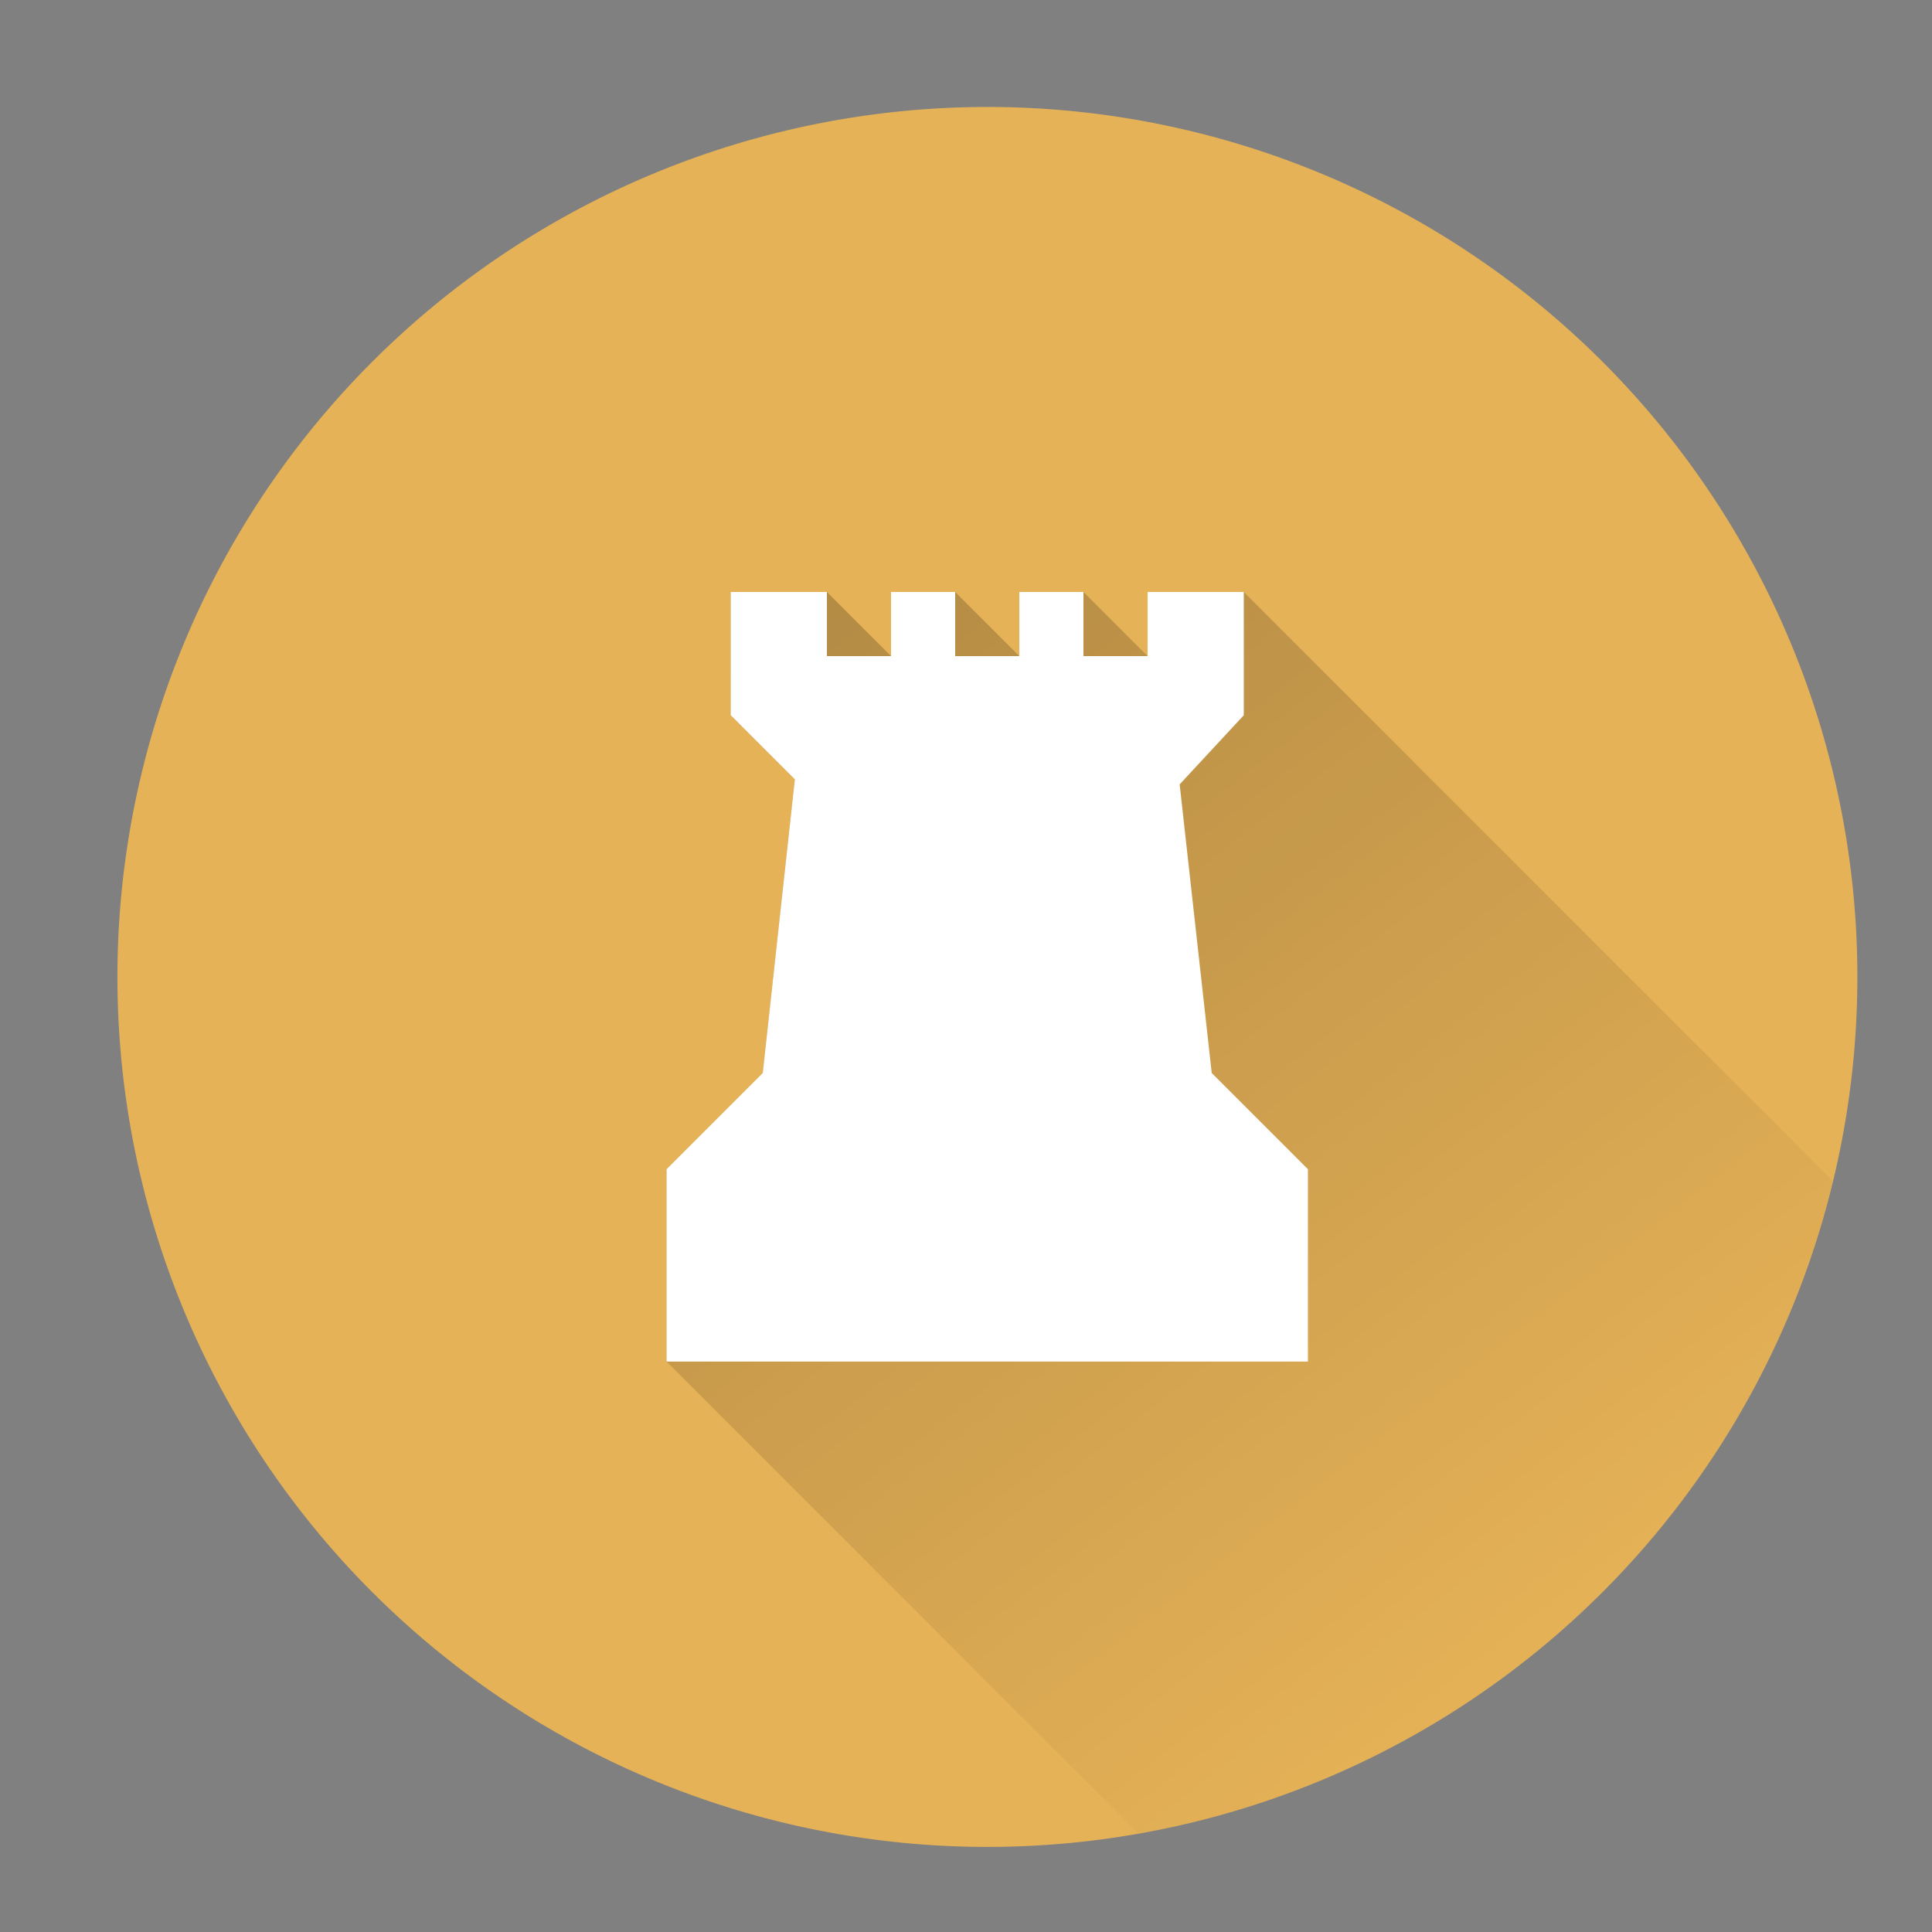<?xml version="1.0" encoding="UTF-8" standalone="no"?>
<!-- Created with Inkscape (http://www.inkscape.org/) -->

<svg
   xmlns:dc="http://purl.org/dc/elements/1.1/"
   xmlns:cc="http://creativecommons.org/ns#"
   xmlns:rdf="http://www.w3.org/1999/02/22-rdf-syntax-ns#"
   xmlns:svg="http://www.w3.org/2000/svg"
   xmlns="http://www.w3.org/2000/svg"
   xmlns:xlink="http://www.w3.org/1999/xlink"
   xmlns:sodipodi="http://sodipodi.sourceforge.net/DTD/sodipodi-0.dtd"
   xmlns:inkscape="http://www.inkscape.org/namespaces/inkscape"
   width="512"
   height="512"
   id="svg2"
   version="1.1"
   inkscape:version="0.91 r13725"
   sodipodi:docname="chess.svg">
  <rect width="100%" height="100%" fill="#808080" stroke="none"/>
  <sodipodi:namedview
     id="base"
     pagecolor="#ffffff"
     bordercolor="#666666"
     borderopacity="1.0"
     inkscape:pageopacity="0.0"
     inkscape:pageshadow="2"
     inkscape:zoom="0.35355339"
     inkscape:cx="148.4248"
     inkscape:cy="258.04143"
     inkscape:document-units="px"
     inkscape:current-layer="layer1"
     showgrid="false"
     inkscape:window-width="1360"
     inkscape:window-height="717"
     inkscape:window-x="0"
     inkscape:window-y="25"
     inkscape:window-maximized="1" />
  <defs
     id="defs4">
    <linearGradient
       inkscape:collect="always"
       id="linearGradient5810">
      <stop
         style="stop-color:#000000;stop-opacity:1;"
         offset="0"
         id="stop5812" />
      <stop
         style="stop-color:#000000;stop-opacity:0;"
         offset="1"
         id="stop5814" />
    </linearGradient>
    <linearGradient
       id="linearGradient3769-3">
      <stop
         style="stop-color:#ffa726;stop-opacity:1;"
         offset="0"
         id="stop5619" />
      <stop
         style="stop-color:#ffb851;stop-opacity:1;"
         offset="1"
         id="stop5621" />
    </linearGradient>
    <linearGradient
       id="linearGradient3837"
       inkscape:collect="always">
      <stop
         id="stop3839"
         offset="0"
         style="stop-color:#7db257;stop-opacity:1;" />
      <stop
         id="stop3841"
         offset="1"
         style="stop-color:#7db257;stop-opacity:0;" />
    </linearGradient>
    <clipPath
       id="clipPath3847"
       clipPathUnits="userSpaceOnUse">
      <path
         sodipodi:type="arc"
         style="fill:url(#linearGradient3851);fill-opacity:1;fill-rule:evenodd;stroke:none"
         id="path3849"
         sodipodi:cx="322.4407"
         sodipodi:cy="342.29437"
         sodipodi:rx="260.2153"
         sodipodi:ry="260.2153"
         d="m 582.656,342.294 a 260.215,260.215 0 1 1 -520.431,0 260.215,260.215 0 1 1 520.431,0 z"
         transform="matrix(0.886,0,0,0.886,-24.011,495.99)" />
    </clipPath>
    <linearGradient
       y2="356.662"
       x2="316.055"
       y1="546.635"
       x1="502.835"
       gradientUnits="userSpaceOnUse"
       id="linearGradient3851"
       xlink:href="#linearGradient3837"
       inkscape:collect="always" />
    <linearGradient
       id="linearGradient3769">
      <stop
         id="stop3771"
         offset="0"
         style="stop-color:#ffa726;stop-opacity:1;" />
      <stop
         id="stop3773"
         offset="1"
         style="stop-color:#ffb851;stop-opacity:1;" />
    </linearGradient>
    <linearGradient
       inkscape:collect="always"
       xlink:href="#linearGradient5810"
       id="linearGradient5816"
       x1="-389.037"
       y1="-615.836"
       x2="424.393"
       y2="433.511"
       gradientUnits="userSpaceOnUse" />
    <clipPath
       clipPathUnits="userSpaceOnUse"
       id="clipPath5820">
      <circle
         id="path5822"
         style="fill:#e6b257;fill-opacity:1;fill-rule:evenodd;stroke:none"
         cx="261.63"
         cy="258.856"
         r="230.517" />
    </clipPath>
  </defs>
  <g
     inkscape:label="Capa 1"
     inkscape:groupmode="layer"
     id="layer1"
     transform="translate(0,-540.362)">
    <path
       sodipodi:type="arc"
       style="fill:#e6b257;fill-rule:evenodd;stroke:none;fill-opacity:1"
       id="path2990"
       sodipodi:cx="322.4407"
       sodipodi:cy="342.29437"
       sodipodi:rx="260.2153"
       sodipodi:ry="260.2153"
       d="M 582.656,342.294 A 260.215,260.215 0 0 1 322.441,602.51 260.215,260.215 0 0 1 62.225,342.294 260.215,260.215 0 0 1 322.441,82.079 260.215,260.215 0 0 1 582.656,342.294 Z"
       transform="matrix(0.886,0,0,0.886,-24.011,495.99)" />
    <path
       style="fill:url(#linearGradient5816);fill-opacity:1;stroke:none;opacity:0.841"
       d="M 193.643 156.877 L 193.643 189.543 L 210.641 206.541 L 202.141 284.35 L 176.648 309.846 L 176.648 360.834 L 565.557 749.742 L 735.52 749.742 L 735.52 698.754 L 710.025 673.26 L 701.525 596.775 L 718.523 578.451 L 718.523 545.787 L 329.613 156.877 L 304.119 156.877 L 304.119 173.875 L 287.123 156.877 L 270.127 156.877 L 270.127 173.875 L 253.131 156.877 L 236.133 156.877 L 236.133 173.871 L 219.139 156.877 L 193.643 156.877 z "
       transform="translate(0,540.362)"
       id="path5666"
       clip-path="url(#clipPath5820)" />
    <path
       inkscape:connector-curvature="0"
       id="rect3010"
       d="m 193.643,697.24 0,32.666 16.997,16.997 -8.498,77.81 -25.493,25.495 0,50.989 169.963,0 0,-50.989 -25.495,-25.495 -8.498,-76.484 16.997,-18.323 0,-32.666 -25.495,0 0,16.997 -16.995,0 0,-16.997 -16.997,0 0,16.997 -16.997,0 0,-16.997 -16.997,0 0,16.997 -16.995,0 0,-16.997 -25.495,0 z"
       style="fill:#ffffff;fill-opacity:1;stroke:none" />
  </g>
</svg>
